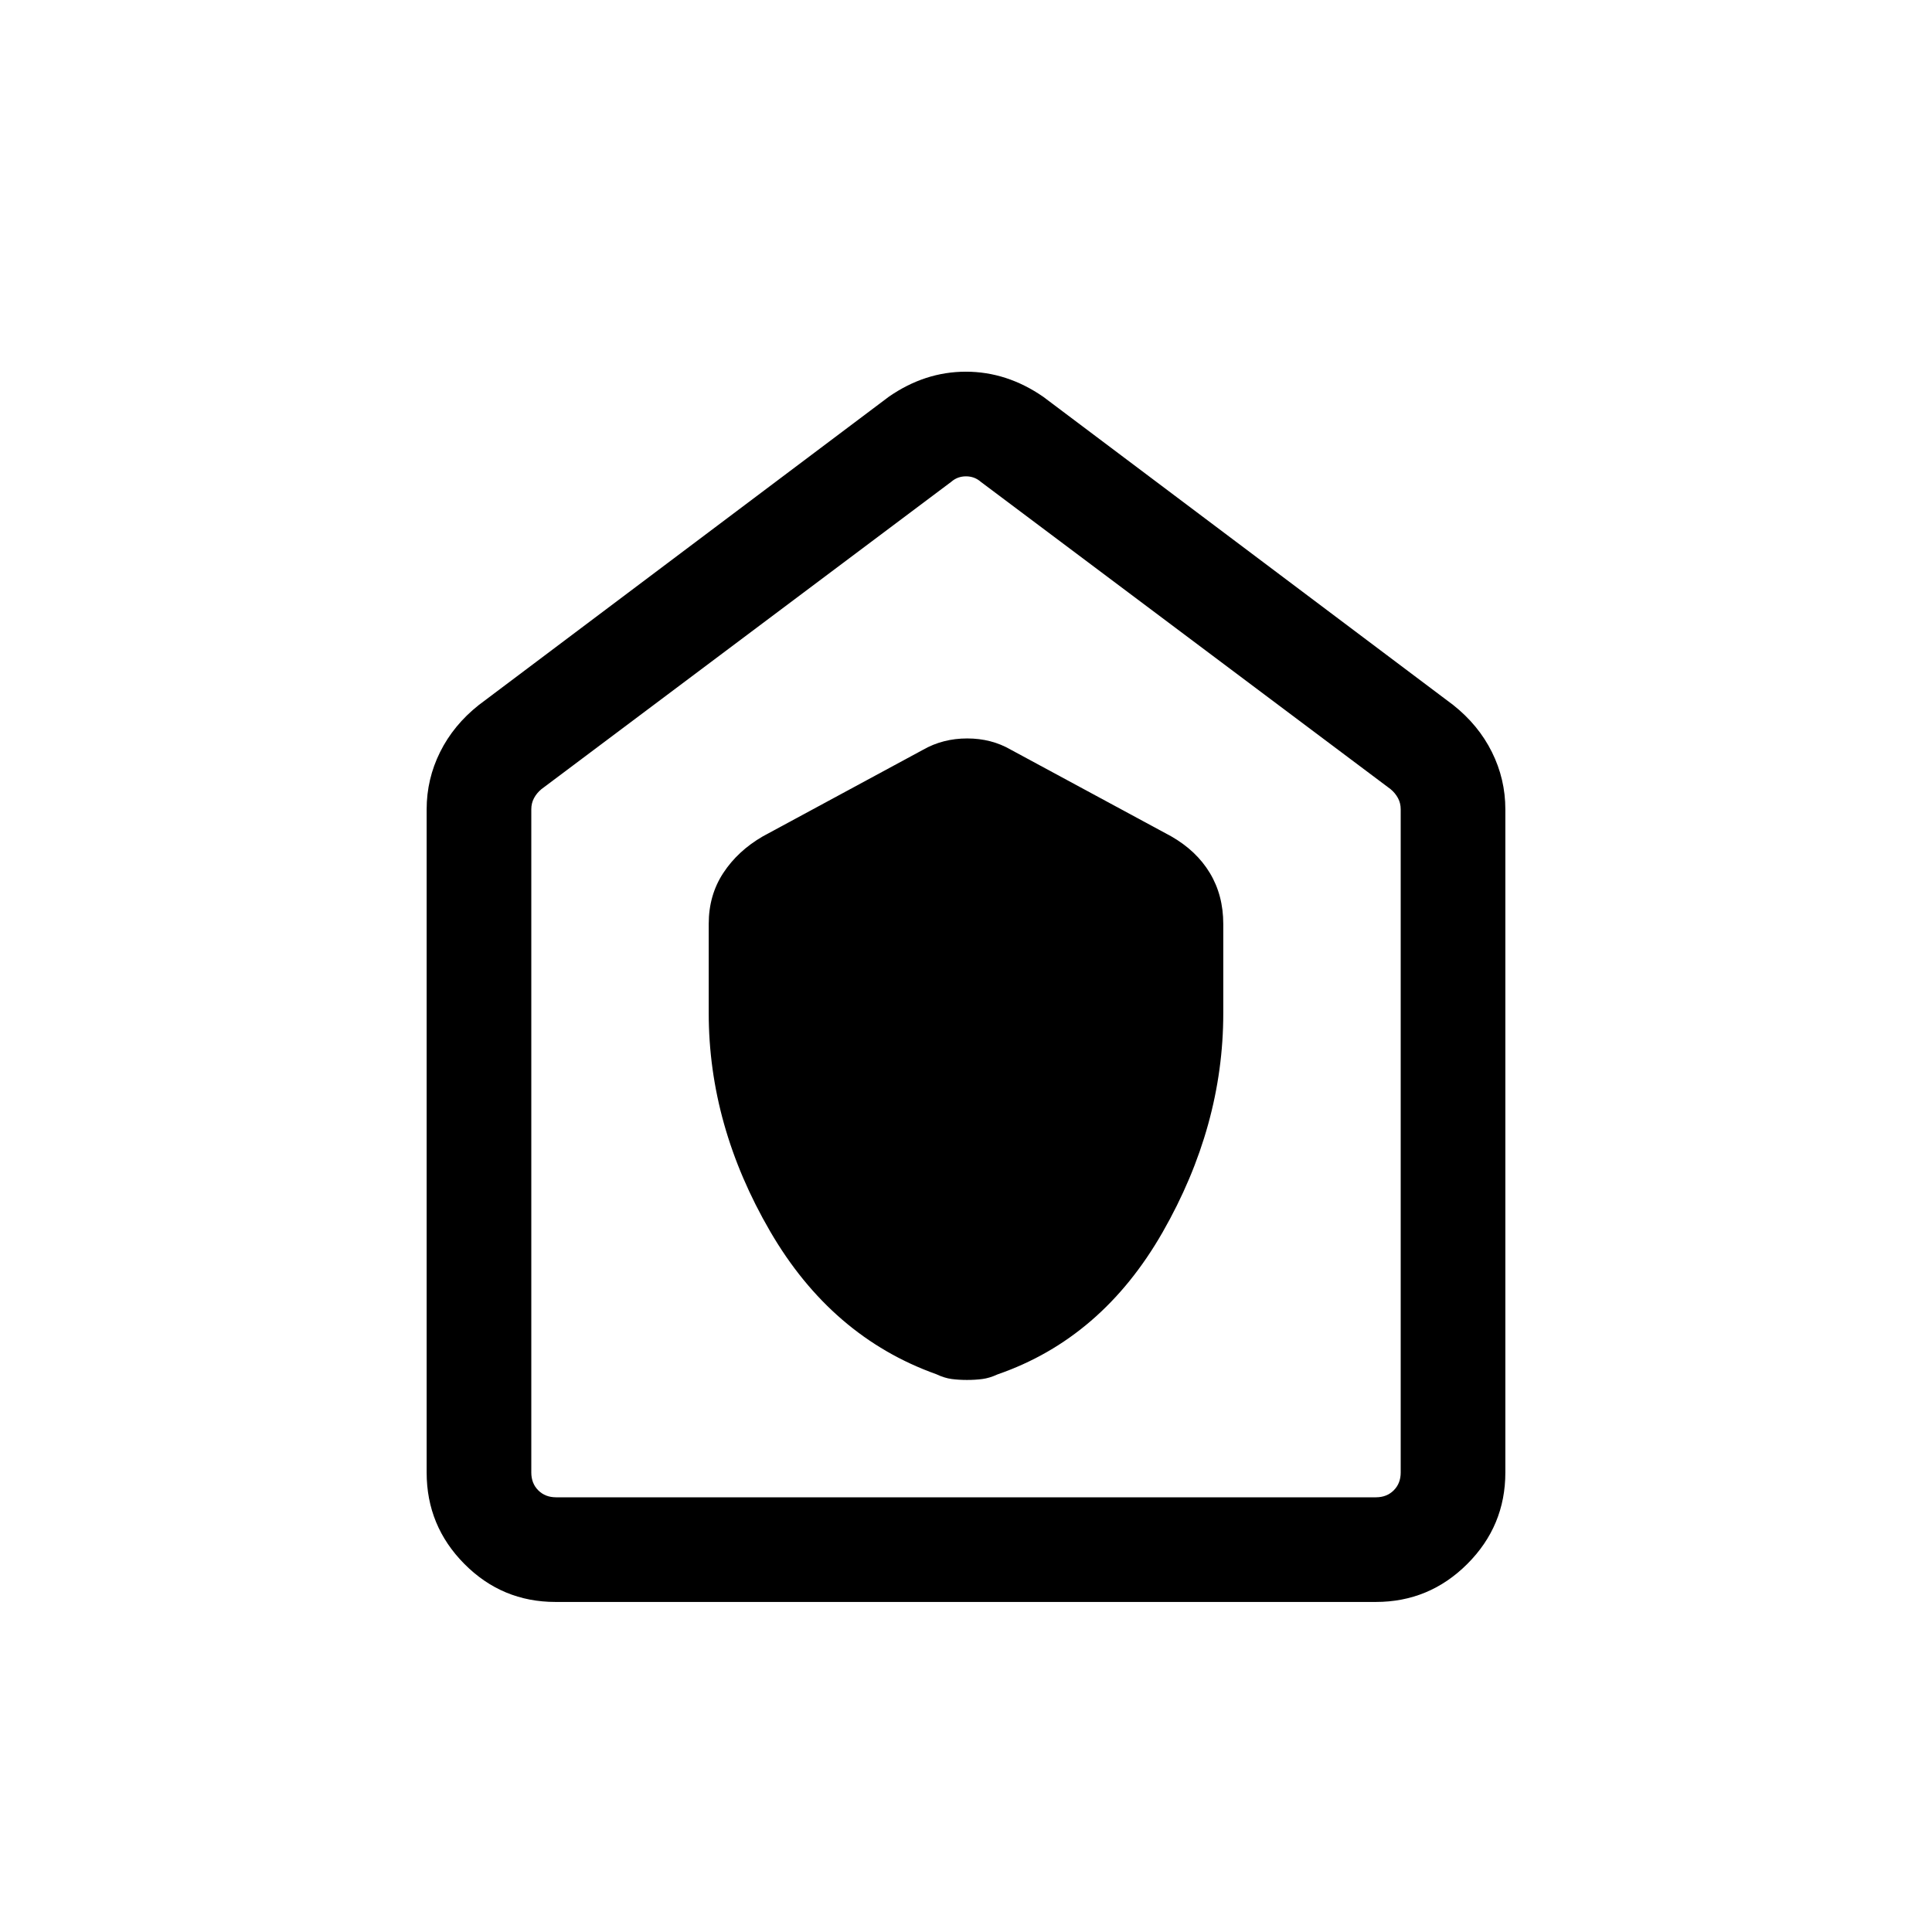 <svg xmlns="http://www.w3.org/2000/svg" height="20" viewBox="0 -960 960 960" width="20"><path d="M352.16-456.57q0 55.89 30.47 108.34 30.48 52.46 82.62 71.07 4.01 1.9 7.62 2.38 3.61.47 7.62.47t7.6-.46q3.59-.46 7.58-2.3 51.87-17.93 82.02-70.63 30.15-52.71 30.15-108.81v-44.33q0-14.31-6.66-25.36-6.66-11.06-19.26-18.26l-79.61-43q-9.66-5.61-21.72-5.61-12.05 0-21.9 5.61l-79.63 43.03q-12.44 7.2-19.67 18.22-7.23 11.02-7.23 25.28v44.36ZM276.03-164q-26.55 0-45.29-18.89T212-228.31v-329.54q0-15.02 6.68-28.46 6.69-13.44 19.24-23.38l203.7-153.15q17.95-12.47 38.32-12.47t38.44 12.47l203.7 153.15q12.55 9.94 19.24 23.38 6.68 13.44 6.68 28.46v329.54q0 26.53-18.9 45.42Q710.19-164 683.65-164H276.03Zm.28-52h407.38q5.39 0 8.85-3.46t3.46-8.85v-329.54q0-3.07-1.35-5.57-1.34-2.5-3.65-4.43L487.31-720.61q-3.08-2.7-7.31-2.7-4.23 0-7.31 2.7L269-567.85q-2.31 1.93-3.65 4.43-1.35 2.5-1.35 5.57v329.54q0 5.39 3.46 8.85t8.85 3.46ZM480-469.85Z"/></svg>